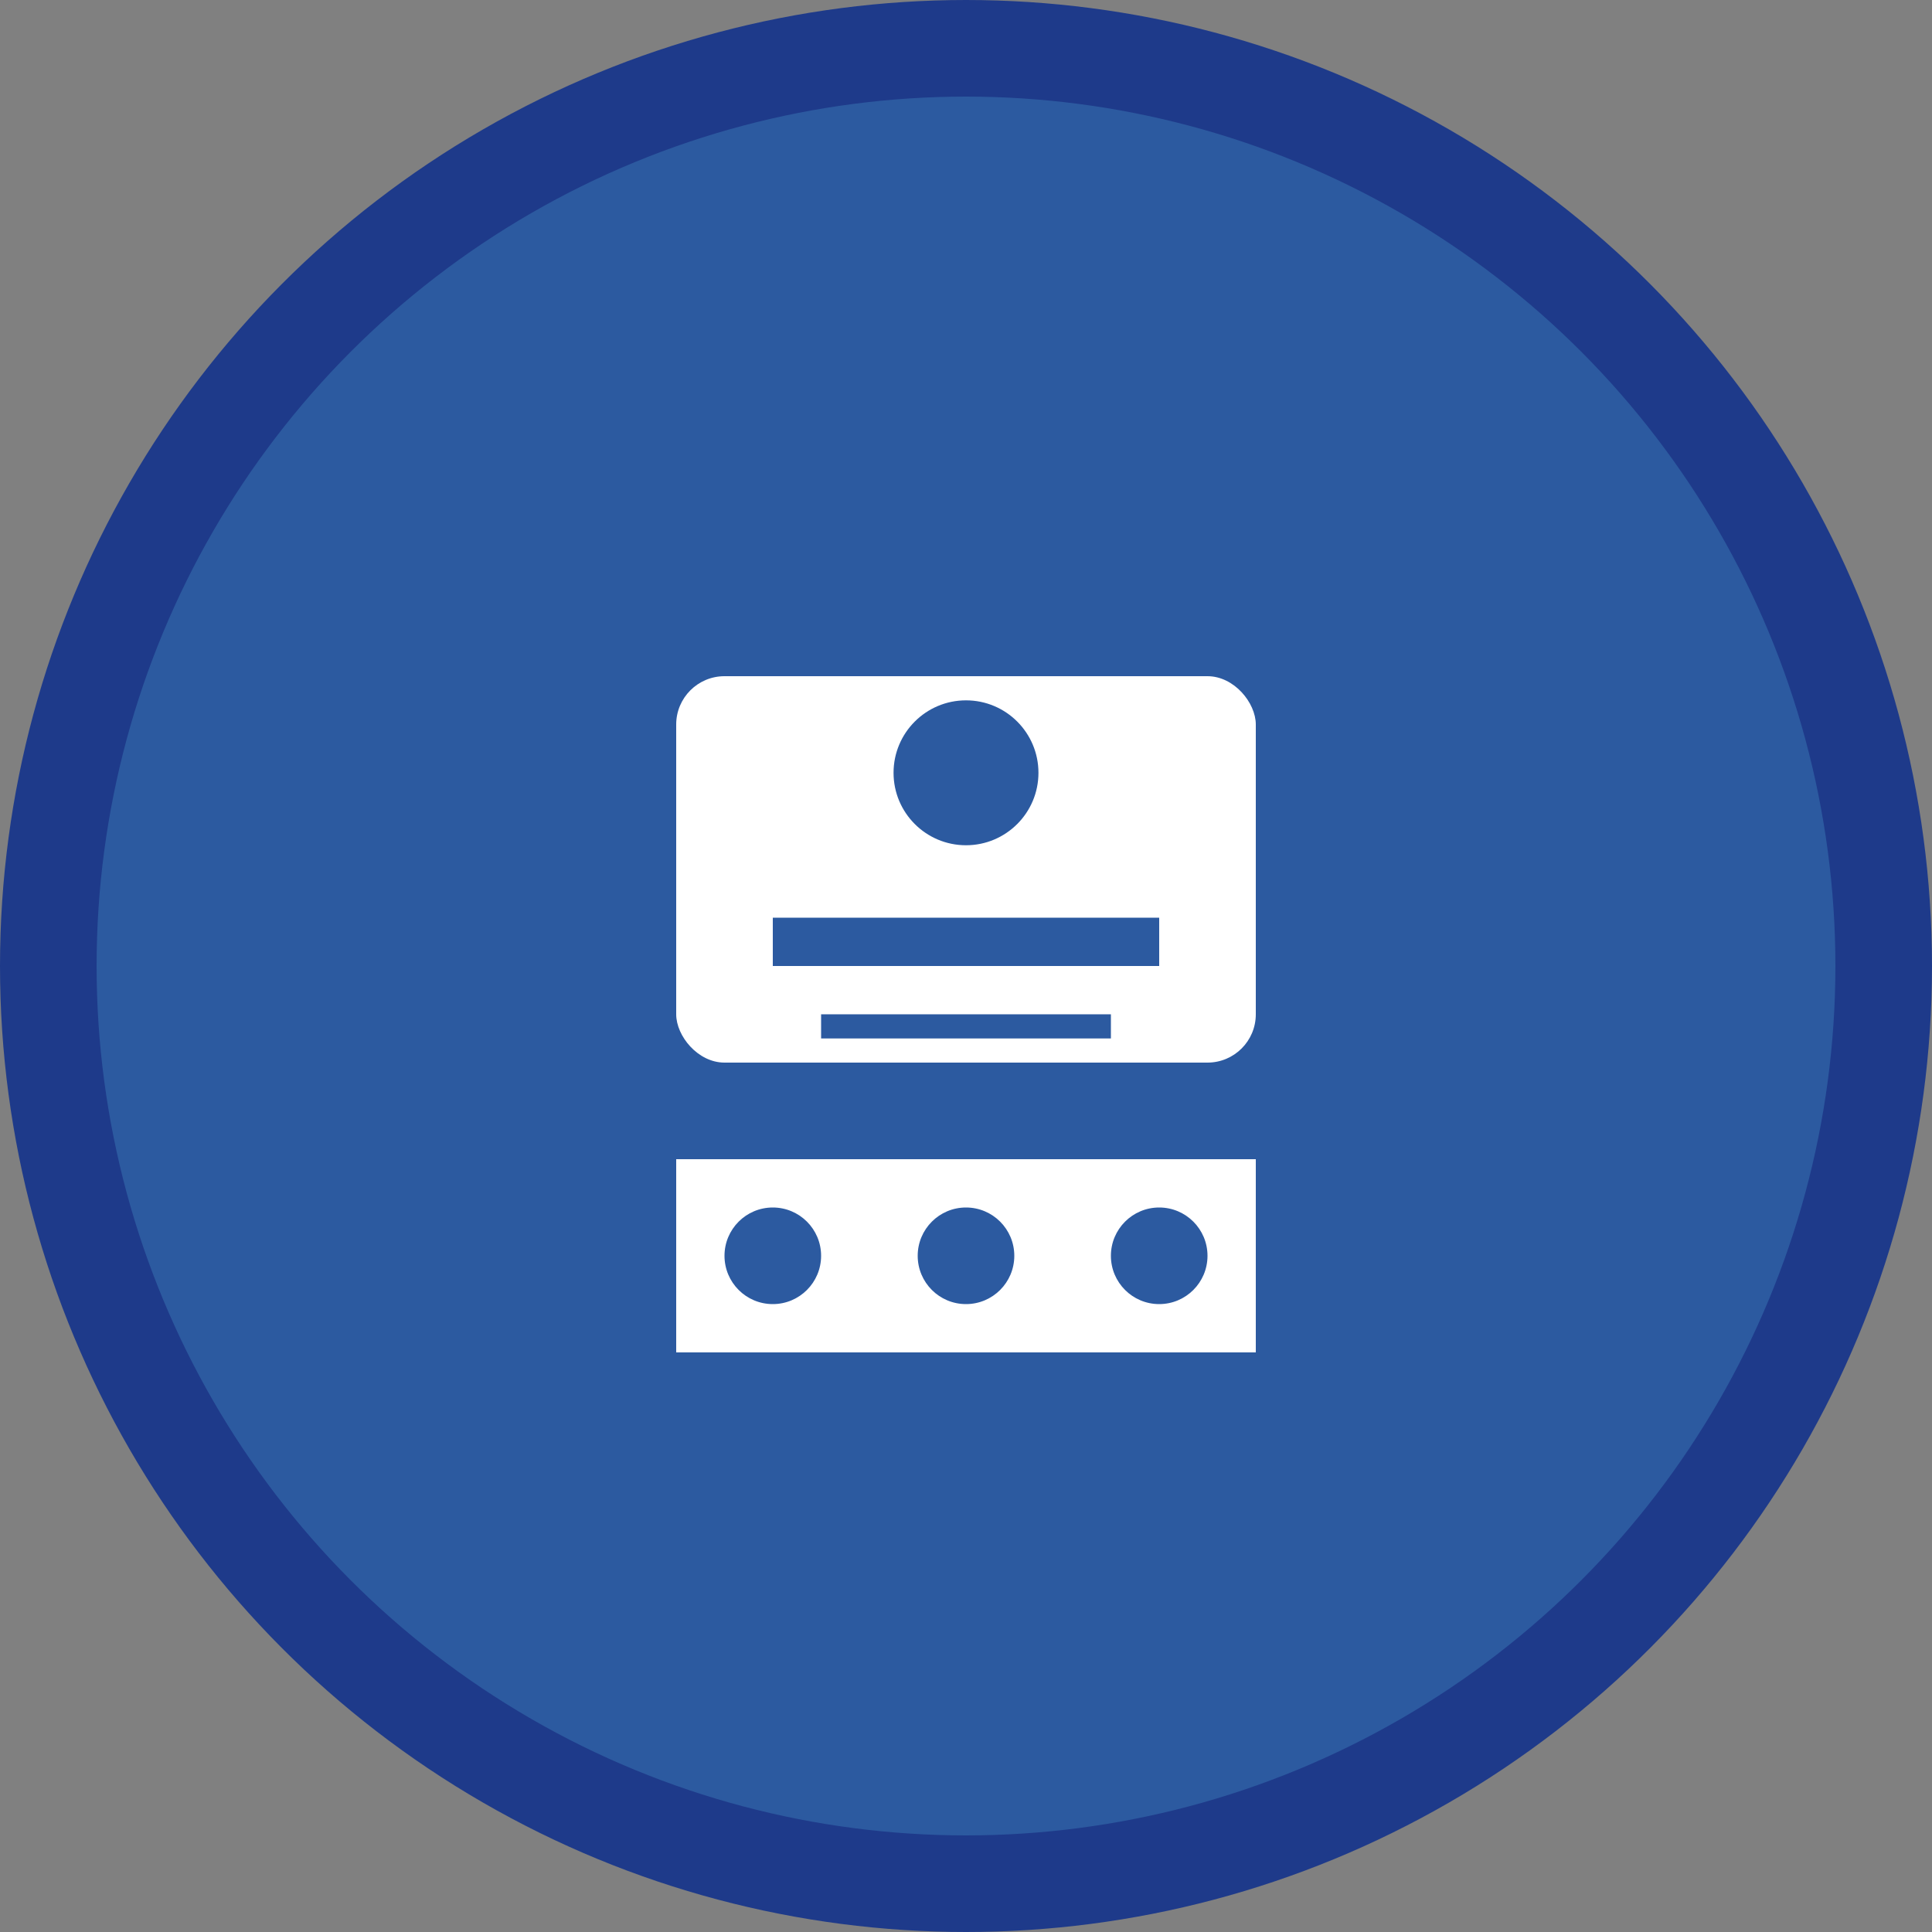 <svg width="80" height="80" viewBox="0 0 80 80" fill="none" xmlns="http://www.w3.org/2000/svg">
  <rect x="0" y="0" width="80" height="80" fill="#808080" stroke="none"/>
  <circle cx="40" cy="40" r="38" fill="#2c5aa0" stroke="#1e3a8a" stroke-width="4"/>
  <g transform="translate(20, 20)">
    <rect x="8" y="8" width="24" height="16" rx="2" fill="white"/>
    <circle cx="20" cy="12" r="3" fill="#2c5aa0"/>
    <rect x="12" y="18" width="16" height="2" fill="#2c5aa0"/>
    <rect x="14" y="22" width="12" height="1" fill="#2c5aa0"/>
    <path d="M8 28h24v8H8z" fill="white"/>
    <circle cx="12" cy="32" r="2" fill="#2c5aa0"/>
    <circle cx="20" cy="32" r="2" fill="#2c5aa0"/>
    <circle cx="28" cy="32" r="2" fill="#2c5aa0"/>
  </g>
</svg>